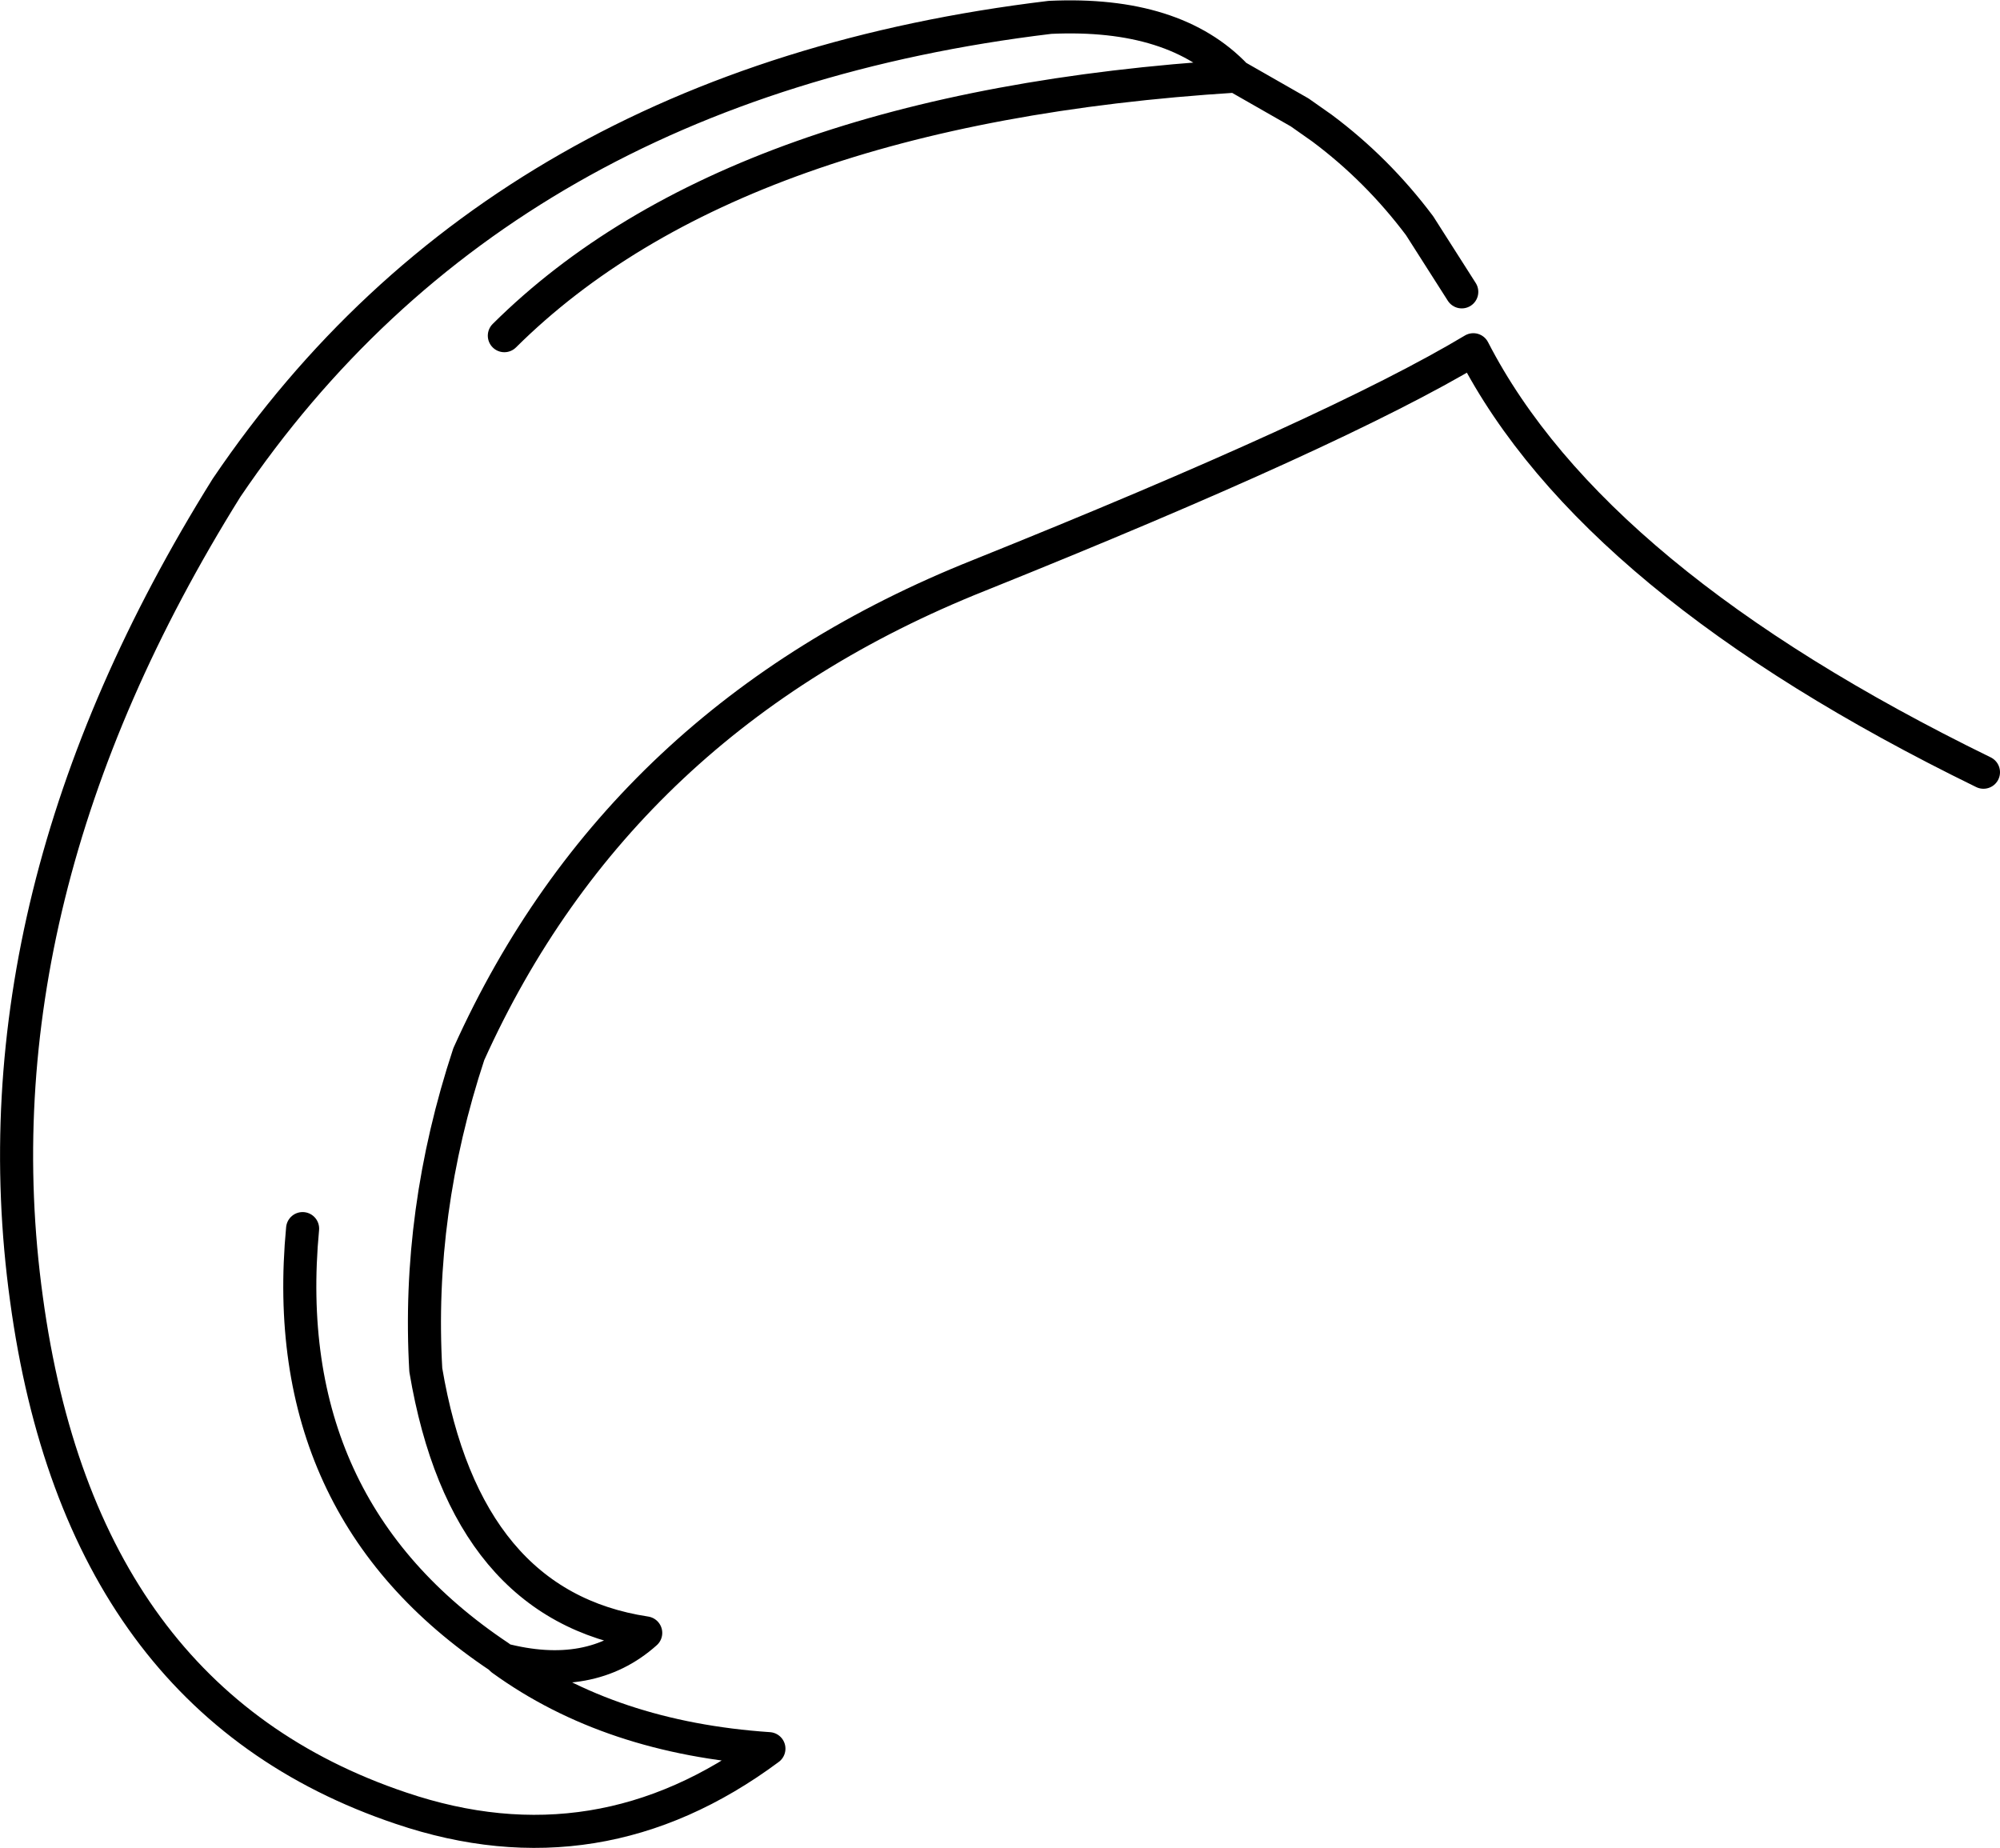 <?xml version="1.0" encoding="UTF-8" standalone="no"?>
<svg xmlns:xlink="http://www.w3.org/1999/xlink" height="111.75px" width="120.95px" xmlns="http://www.w3.org/2000/svg">
  <g transform="matrix(1.0, 0.0, 0.0, 1.0, 60.5, 55.85)">
    <path d="M-30.0 -35.55 Q-16.1 -49.35 14.25 -51.25 10.55 -55.15 3.0 -54.8 -30.25 -50.8 -46.8 -26.35 -62.25 -1.6 -58.9 22.7 -55.6 47.0 -36.25 53.5 -24.3 57.55 -14.0 49.9 -23.6 49.25 -30.15 44.5 L-30.25 44.4 -30.3 44.35 Q-43.8 35.35 -42.2 18.45 M27.9 -38.2 L25.35 -42.2 Q22.8 -45.6 19.45 -48.1 L18.1 -49.05 14.25 -51.25 M-30.15 44.5 Q-24.8 45.9 -21.45 42.9 -32.35 41.25 -34.75 27.0 -35.3 17.45 -32.15 7.9 -23.0 -12.4 -1.3 -21.05 20.35 -29.75 28.6 -34.7 35.8 -20.7 59.45 -9.15" fill="none" stroke="#000000" stroke-linecap="round" stroke-linejoin="round" stroke-width="2.0"/>
  </g>
</svg>
